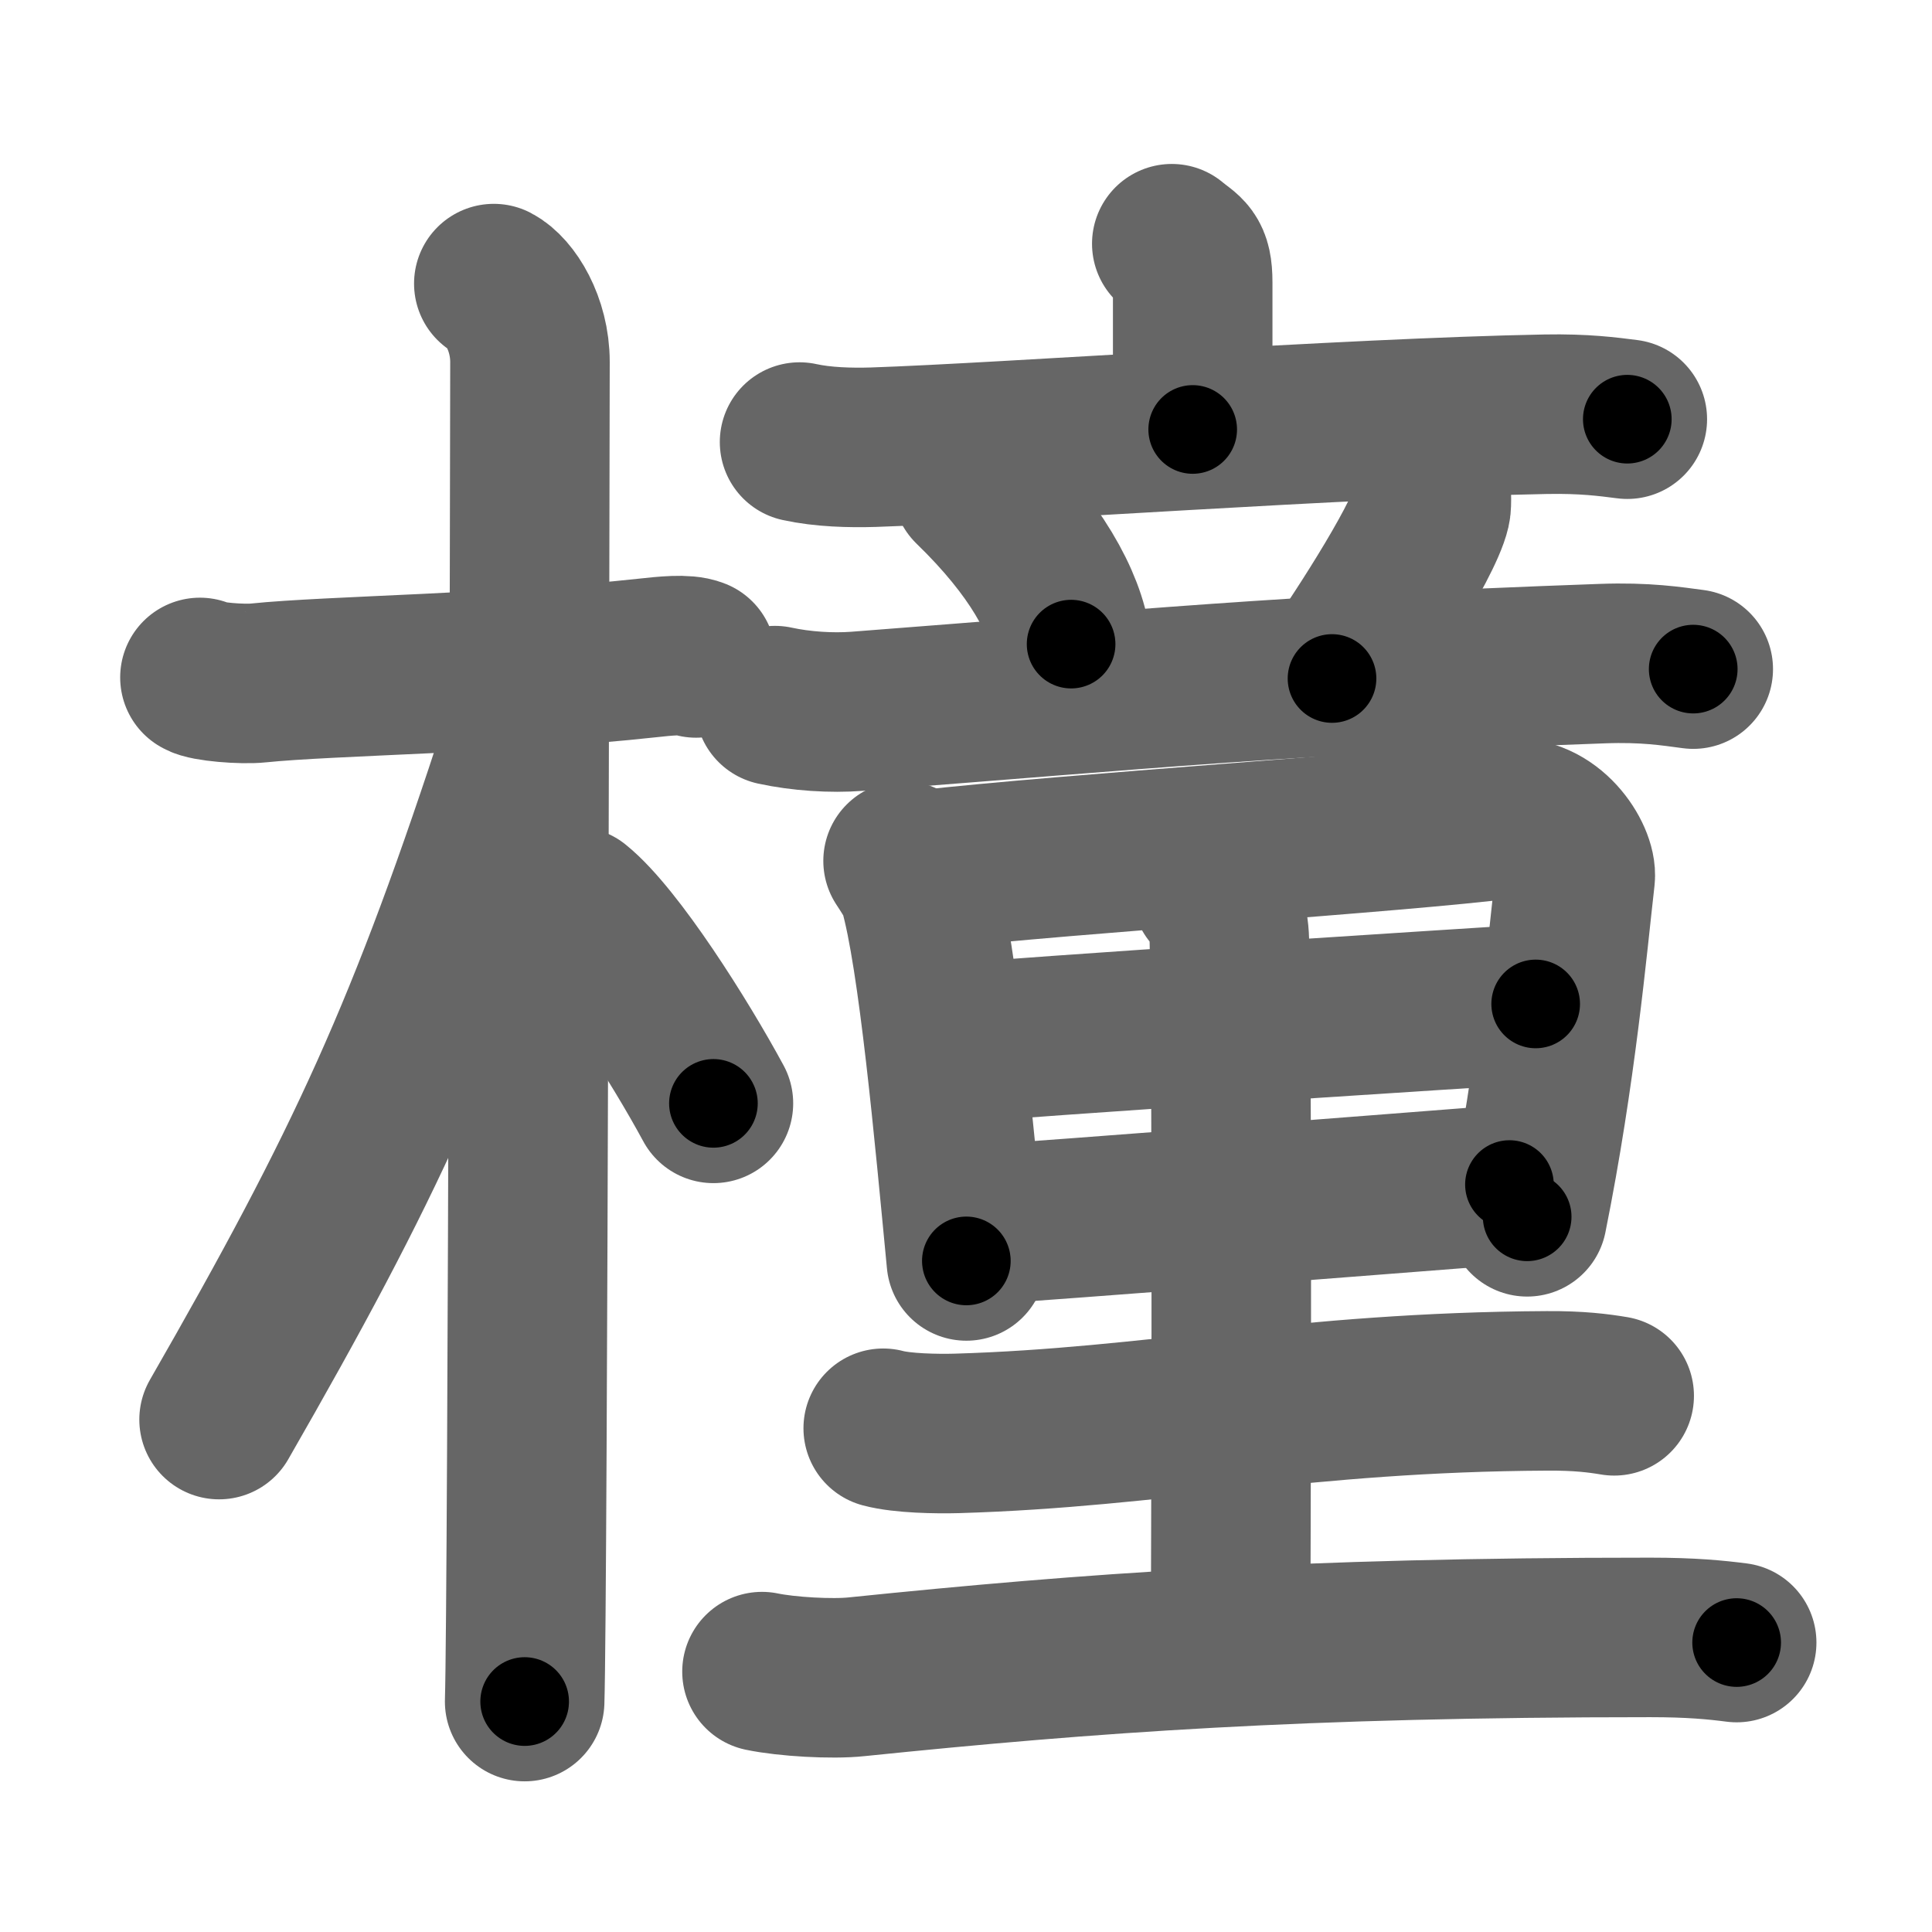 <svg xmlns="http://www.w3.org/2000/svg" width="109" height="109" viewBox="0 0 109 109" id="6a66"><g fill="none" stroke="#666" stroke-width="9" stroke-linecap="round" stroke-linejoin="round"><g><g><path d="M11.28,38.22c0.35,0.24,2.39,0.41,3.31,0.31c3.94-0.41,13.92-0.53,21.95-1.41c0.93-0.1,2.15-0.24,2.73,0" /><path d="M27.86,16c0.91,0.47,2.04,2.25,2.04,4.42c0,0.95-0.12,69.75-0.3,75.58" /><path d="M29.44,41.78c-5.34,16.45-8.81,23.91-17.08,38.31" /><path d="M32.47,51.15c2.23,1.8,5.9,7.62,7.78,11.1" /></g><g><g><g><path d="M66.11,13.75c0.79,0.66,1.18,0.66,1.18,2.18c0,1.53,0,4.15,0,8.3" /><path d="M45.11,24.94c1.32,0.29,2.86,0.33,4.17,0.29c7.43-0.25,26.68-1.65,37.92-1.86c2.19-0.04,3.51,0.14,4.61,0.28" /></g><g><path d="M54.85,27.45c3.61,3.5,5.25,6.58,5.58,8.89" /><path d="M80.68,26.92c0.07,0.58,0.11,1.51,0.04,1.8c-0.44,1.94-4.48,8.08-5.57,9.56" /><path d="M43.72,39.81c1.47,0.32,3.19,0.43,4.64,0.32c16.48-1.26,23.56-2.03,42.04-2.69c2.44-0.09,3.91,0.15,5.13,0.31" /></g></g><g><path d="M50.95,48.57c0.24,0.37,0.75,1.12,0.88,1.58c1.1,3.8,2.01,13.9,2.69,20.99" /><path d="M52.09,49.08c8.52-0.96,26.63-2.08,32.99-2.89c2.34-0.3,3.91,2.25,3.79,3.3c-0.44,3.83-1.07,11.02-2.71,19.16" /><path d="M53.68,58.91c2.77-0.37,30.66-2.12,32.96-2.27" /><path d="M54.59,69.15c6.14-0.41,22.09-1.66,30.57-2.32" /><path d="M68.36,50.29c0.56,0.53,0.97,1.52,1,2.82c0.19,9.48,0.07,36.22,0.07,38.86" /><path d="M49.83,80.58c1.08,0.29,3.05,0.32,4.14,0.29c11.23-0.33,19.43-2.33,33.32-2.4c1.8-0.01,2.88,0.13,3.78,0.28" /><path d="M42.99,94.31c1.39,0.29,3.95,0.44,5.34,0.29c13.17-1.35,24.97-2.22,44.77-2.22c2.32,0,3.71,0.14,4.88,0.29" /></g></g></g></g><g fill="none" stroke="#000" stroke-width="5" stroke-linecap="round" stroke-linejoin="round"><g><g><path d="M11.28,38.22c0.35,0.24,2.39,0.41,3.31,0.31c3.94-0.41,13.92-0.53,21.95-1.41c0.93-0.1,2.15-0.24,2.73,0" stroke-dasharray="28.1" stroke-dashoffset="28.1"><animate id="0" attributeName="stroke-dashoffset" values="28.1;0" dur="0.28s" fill="freeze" begin="0s;6a66.click" /></path><path d="M27.86,16c0.91,0.47,2.04,2.25,2.04,4.42c0,0.95-0.12,69.75-0.3,75.58" stroke-dasharray="80.64" stroke-dashoffset="80.64"><animate attributeName="stroke-dashoffset" values="80.64" fill="freeze" begin="6a66.click" /><animate id="1" attributeName="stroke-dashoffset" values="80.64;0" dur="0.61s" fill="freeze" begin="0.end" /></path><path d="M29.44,41.78c-5.34,16.45-8.81,23.91-17.08,38.31" stroke-dasharray="42.05" stroke-dashoffset="42.05"><animate attributeName="stroke-dashoffset" values="42.05" fill="freeze" begin="6a66.click" /><animate id="2" attributeName="stroke-dashoffset" values="42.05;0" dur="0.42s" fill="freeze" begin="1.end" /></path><path d="M32.47,51.15c2.23,1.8,5.9,7.62,7.78,11.1" stroke-dasharray="13.61" stroke-dashoffset="13.61"><animate attributeName="stroke-dashoffset" values="13.61" fill="freeze" begin="6a66.click" /><animate id="3" attributeName="stroke-dashoffset" values="13.61;0" dur="0.14s" fill="freeze" begin="2.end" /></path></g><g><g><g><path d="M66.11,13.75c0.79,0.66,1.18,0.66,1.18,2.18c0,1.53,0,4.15,0,8.3" stroke-dasharray="10.94" stroke-dashoffset="10.94"><animate attributeName="stroke-dashoffset" values="10.94" fill="freeze" begin="6a66.click" /><animate id="4" attributeName="stroke-dashoffset" values="10.94;0" dur="0.11s" fill="freeze" begin="3.end" /></path><path d="M45.11,24.94c1.32,0.29,2.86,0.33,4.17,0.29c7.43-0.25,26.68-1.65,37.92-1.86c2.19-0.04,3.51,0.14,4.61,0.28" stroke-dasharray="46.78" stroke-dashoffset="46.78"><animate attributeName="stroke-dashoffset" values="46.78" fill="freeze" begin="6a66.click" /><animate id="5" attributeName="stroke-dashoffset" values="46.78;0" dur="0.47s" fill="freeze" begin="4.end" /></path></g><g><path d="M54.85,27.45c3.61,3.5,5.25,6.58,5.58,8.89" stroke-dasharray="10.67" stroke-dashoffset="10.67"><animate attributeName="stroke-dashoffset" values="10.67" fill="freeze" begin="6a66.click" /><animate id="6" attributeName="stroke-dashoffset" values="10.67;0" dur="0.11s" fill="freeze" begin="5.end" /></path><path d="M80.68,26.92c0.07,0.58,0.11,1.51,0.04,1.8c-0.44,1.94-4.48,8.08-5.57,9.56" stroke-dasharray="12.9" stroke-dashoffset="12.9"><animate attributeName="stroke-dashoffset" values="12.9" fill="freeze" begin="6a66.click" /><animate id="7" attributeName="stroke-dashoffset" values="12.9;0" dur="0.13s" fill="freeze" begin="6.end" /></path><path d="M43.72,39.81c1.47,0.32,3.19,0.43,4.64,0.32c16.48-1.26,23.56-2.03,42.04-2.69c2.44-0.09,3.91,0.15,5.13,0.31" stroke-dasharray="51.94" stroke-dashoffset="51.94"><animate attributeName="stroke-dashoffset" values="51.94" fill="freeze" begin="6a66.click" /><animate id="8" attributeName="stroke-dashoffset" values="51.94;0" dur="0.52s" fill="freeze" begin="7.end" /></path></g></g><g><path d="M50.95,48.57c0.24,0.37,0.75,1.12,0.88,1.58c1.1,3.8,2.01,13.9,2.69,20.99" stroke-dasharray="22.99" stroke-dashoffset="22.99"><animate attributeName="stroke-dashoffset" values="22.99" fill="freeze" begin="6a66.click" /><animate id="9" attributeName="stroke-dashoffset" values="22.99;0" dur="0.23s" fill="freeze" begin="8.end" /></path><path d="M52.09,49.08c8.52-0.96,26.63-2.08,32.99-2.89c2.34-0.3,3.91,2.25,3.79,3.3c-0.44,3.83-1.07,11.02-2.71,19.16" stroke-dasharray="58.06" stroke-dashoffset="58.06"><animate attributeName="stroke-dashoffset" values="58.06" fill="freeze" begin="6a66.click" /><animate id="10" attributeName="stroke-dashoffset" values="58.06;0" dur="0.58s" fill="freeze" begin="9.end" /></path><path d="M53.68,58.91c2.77-0.37,30.66-2.12,32.96-2.27" stroke-dasharray="33.04" stroke-dashoffset="33.04"><animate attributeName="stroke-dashoffset" values="33.04" fill="freeze" begin="6a66.click" /><animate id="11" attributeName="stroke-dashoffset" values="33.04;0" dur="0.33s" fill="freeze" begin="10.end" /></path><path d="M54.59,69.15c6.14-0.41,22.09-1.66,30.57-2.32" stroke-dasharray="30.66" stroke-dashoffset="30.66"><animate attributeName="stroke-dashoffset" values="30.66" fill="freeze" begin="6a66.click" /><animate id="12" attributeName="stroke-dashoffset" values="30.66;0" dur="0.31s" fill="freeze" begin="11.end" /></path><path d="M68.36,50.29c0.56,0.53,0.97,1.52,1,2.82c0.19,9.48,0.07,36.22,0.07,38.86" stroke-dasharray="41.93" stroke-dashoffset="41.93"><animate attributeName="stroke-dashoffset" values="41.93" fill="freeze" begin="6a66.click" /><animate id="13" attributeName="stroke-dashoffset" values="41.93;0" dur="0.42s" fill="freeze" begin="12.end" /></path><path d="M49.83,80.58c1.08,0.29,3.05,0.32,4.14,0.29c11.23-0.33,19.43-2.33,33.32-2.4c1.8-0.01,2.88,0.13,3.78,0.28" stroke-dasharray="41.38" stroke-dashoffset="41.38"><animate attributeName="stroke-dashoffset" values="41.38" fill="freeze" begin="6a66.click" /><animate id="14" attributeName="stroke-dashoffset" values="41.38;0" dur="0.41s" fill="freeze" begin="13.end" /></path><path d="M42.99,94.31c1.39,0.29,3.95,0.44,5.34,0.29c13.17-1.35,24.97-2.22,44.77-2.22c2.32,0,3.71,0.14,4.88,0.29" stroke-dasharray="55.1" stroke-dashoffset="55.1"><animate attributeName="stroke-dashoffset" values="55.1" fill="freeze" begin="6a66.click" /><animate id="15" attributeName="stroke-dashoffset" values="55.1;0" dur="0.55s" fill="freeze" begin="14.end" /></path></g></g></g></g></svg>